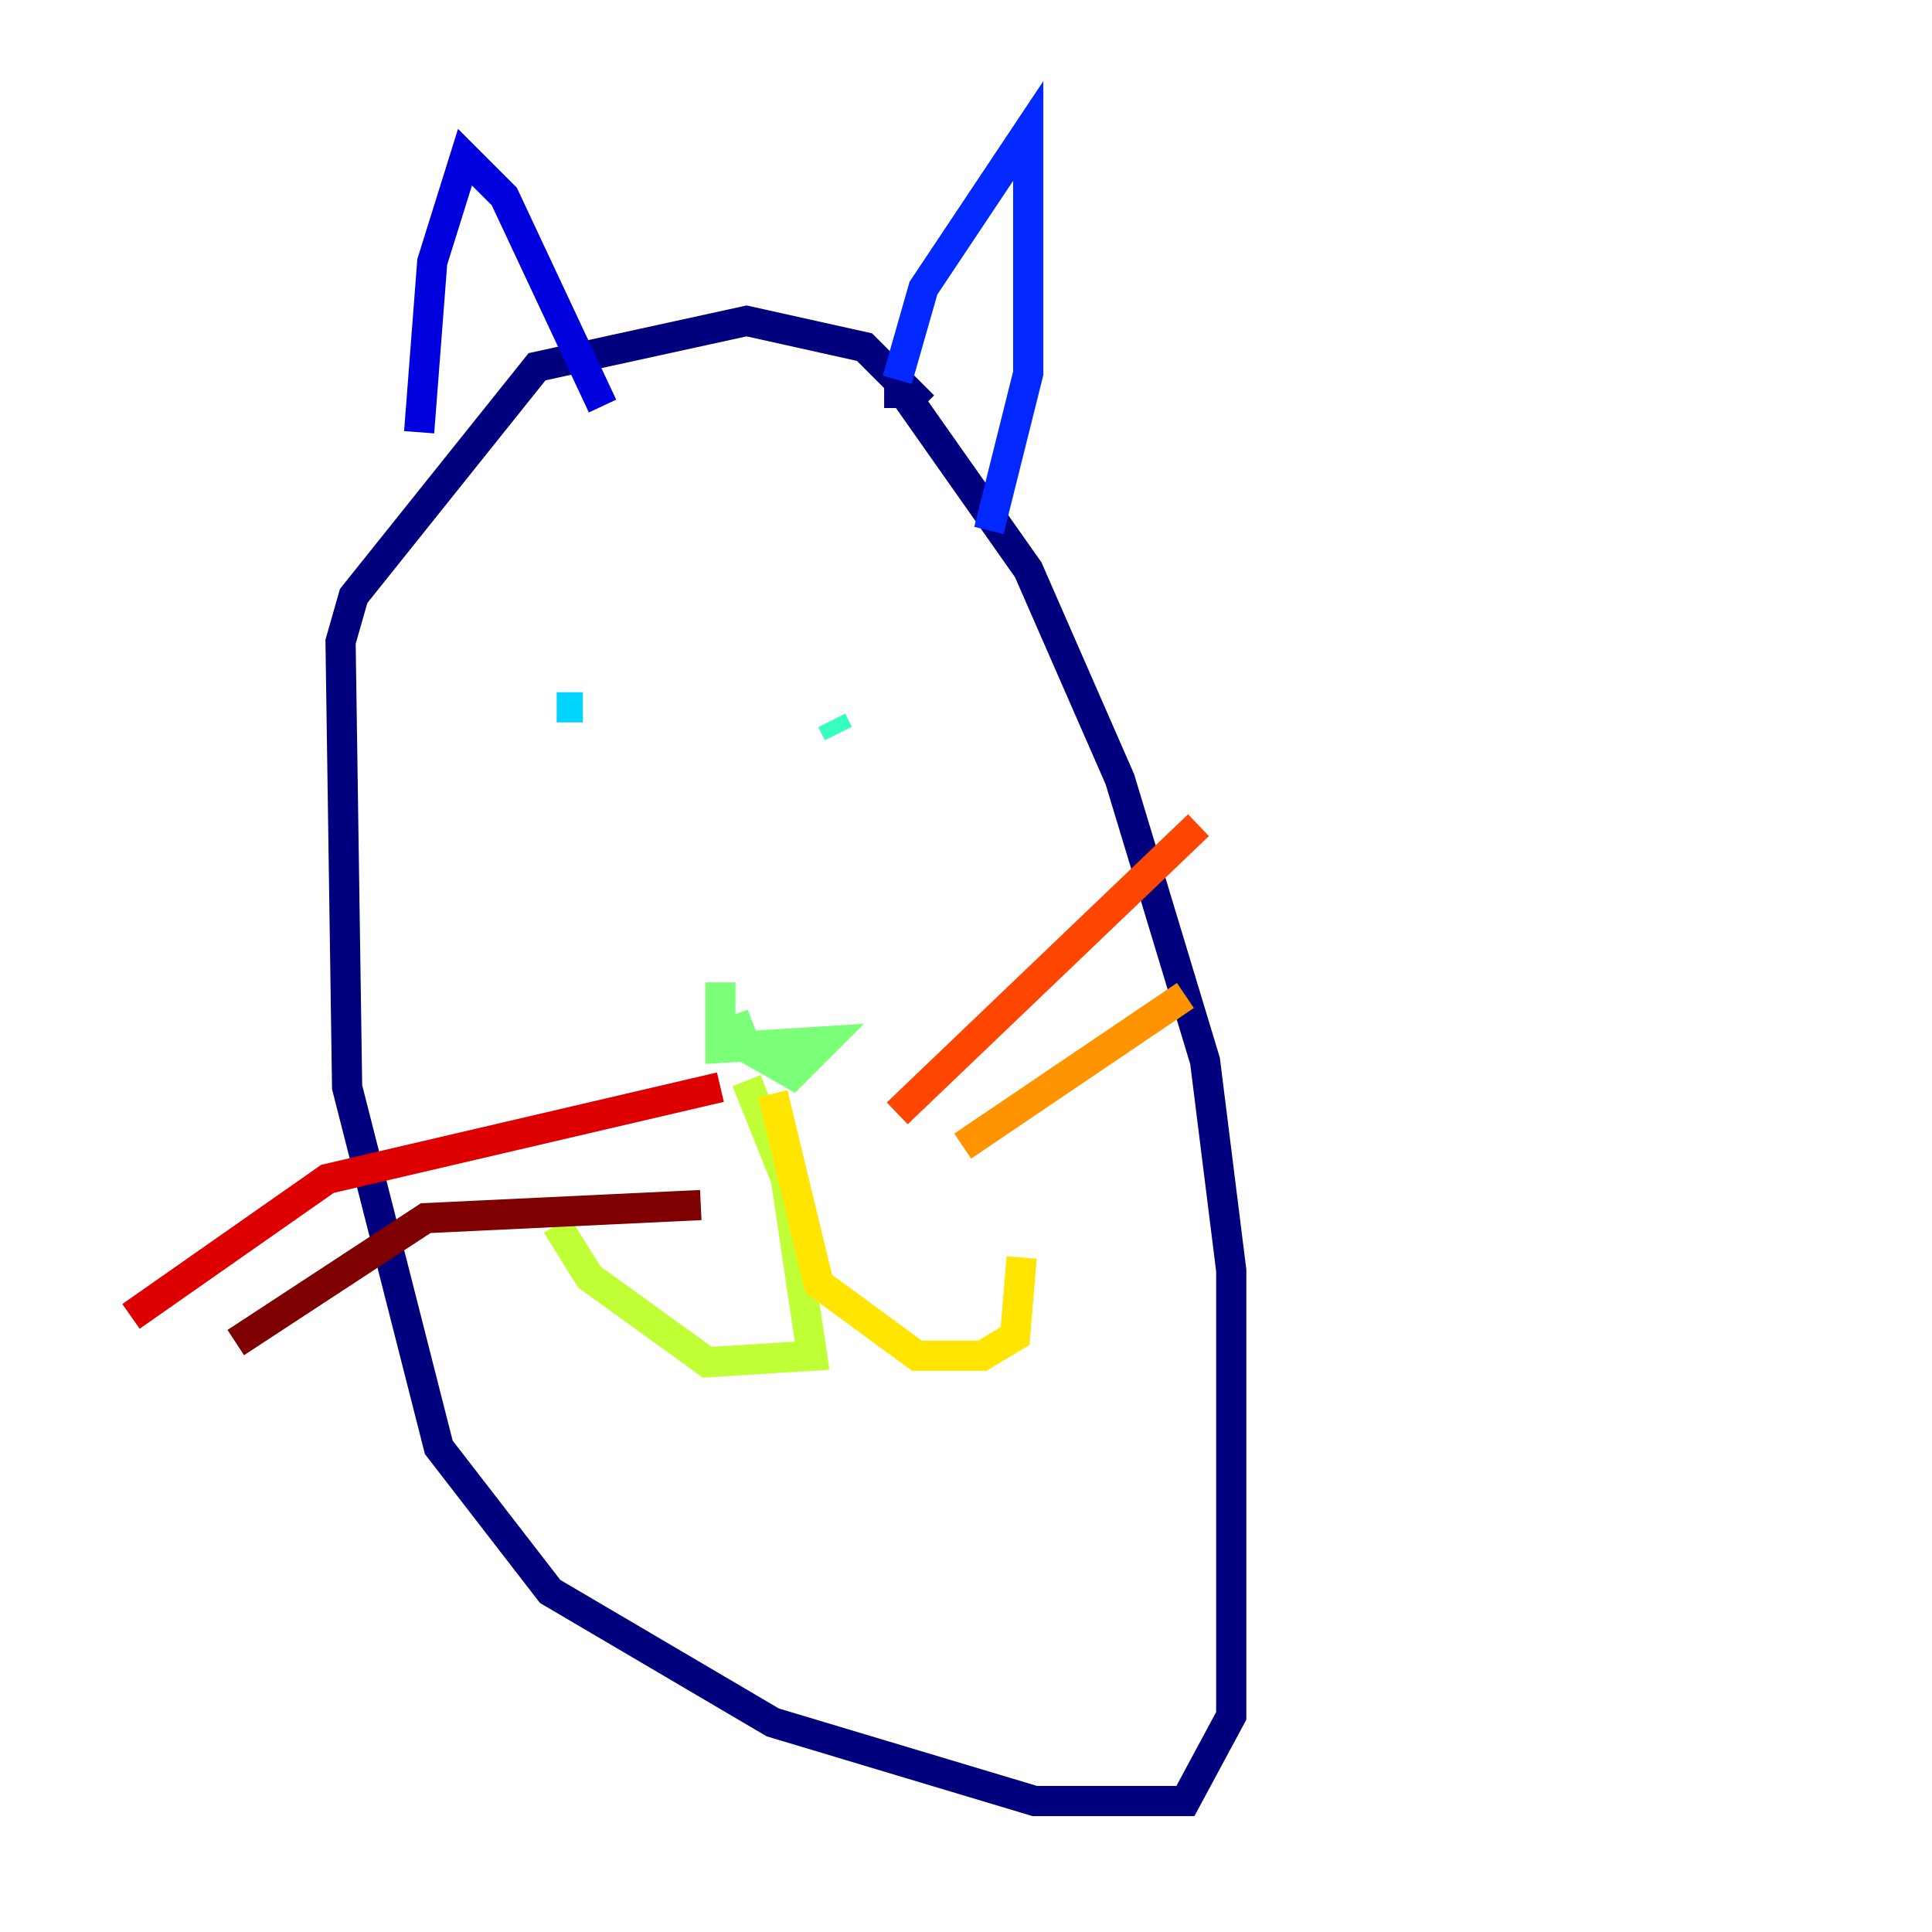 <?xml version="1.0" encoding="utf-8" ?>
<svg baseProfile="tiny" height="128" version="1.2" viewBox="0,0,128,128" width="128" xmlns="http://www.w3.org/2000/svg" xmlns:ev="http://www.w3.org/2001/xml-events" xmlns:xlink="http://www.w3.org/1999/xlink"><defs /><polyline fill="none" points="61.18,26.902 57.275,22.997 49.464,21.261 35.58,24.298 23.43,39.485 22.563,42.522 22.997,72.027 29.071,95.891 36.447,105.437 51.2,114.115 68.556,119.322 78.536,119.322 81.573,113.681 81.573,84.176 79.837,70.291 74.197,51.634 68.122,37.749 59.878,26.034 58.576,26.034" stroke="#00007f" stroke-width="2" /><polyline fill="none" points="27.77,28.637 28.637,17.356 30.807,10.414 33.41,13.017 39.919,26.902" stroke="#0000de" stroke-width="2" /><polyline fill="none" points="59.444,25.166 61.18,19.091 68.122,8.678 68.122,24.732 65.519,35.146" stroke="#0028ff" stroke-width="2" /><polyline fill="none" points="36.447,45.125 36.447,45.125" stroke="#0080ff" stroke-width="2" /><polyline fill="none" points="38.617,46.861 36.881,46.861" stroke="#00d4ff" stroke-width="2" /><polyline fill="none" points="55.539,48.597 55.105,47.729" stroke="#36ffc0" stroke-width="2" /><polyline fill="none" points="47.729,65.085 47.729,69.424 54.671,68.99 52.502,71.159 49.464,69.424 48.597,67.254" stroke="#7cff79" stroke-width="2" /><polyline fill="none" points="49.464,71.593 52.068,78.102 53.803,89.817 46.861,90.251 39.051,84.61 36.881,81.139" stroke="#c0ff36" stroke-width="2" /><polyline fill="none" points="51.2,72.461 54.237,85.044 60.746,89.817 65.085,89.817 67.254,88.515 67.688,83.308" stroke="#ffe500" stroke-width="2" /><polyline fill="none" points="63.783,75.932 78.536,65.953" stroke="#ff9400" stroke-width="2" /><polyline fill="none" points="59.444,73.763 79.403,54.671" stroke="#ff4600" stroke-width="2" /><polyline fill="none" points="47.729,72.027 21.695,78.102 8.678,87.214" stroke="#de0000" stroke-width="2" /><polyline fill="none" points="46.427,79.837 28.203,80.705 15.62,88.949" stroke="#7f0000" stroke-width="2" /></svg>